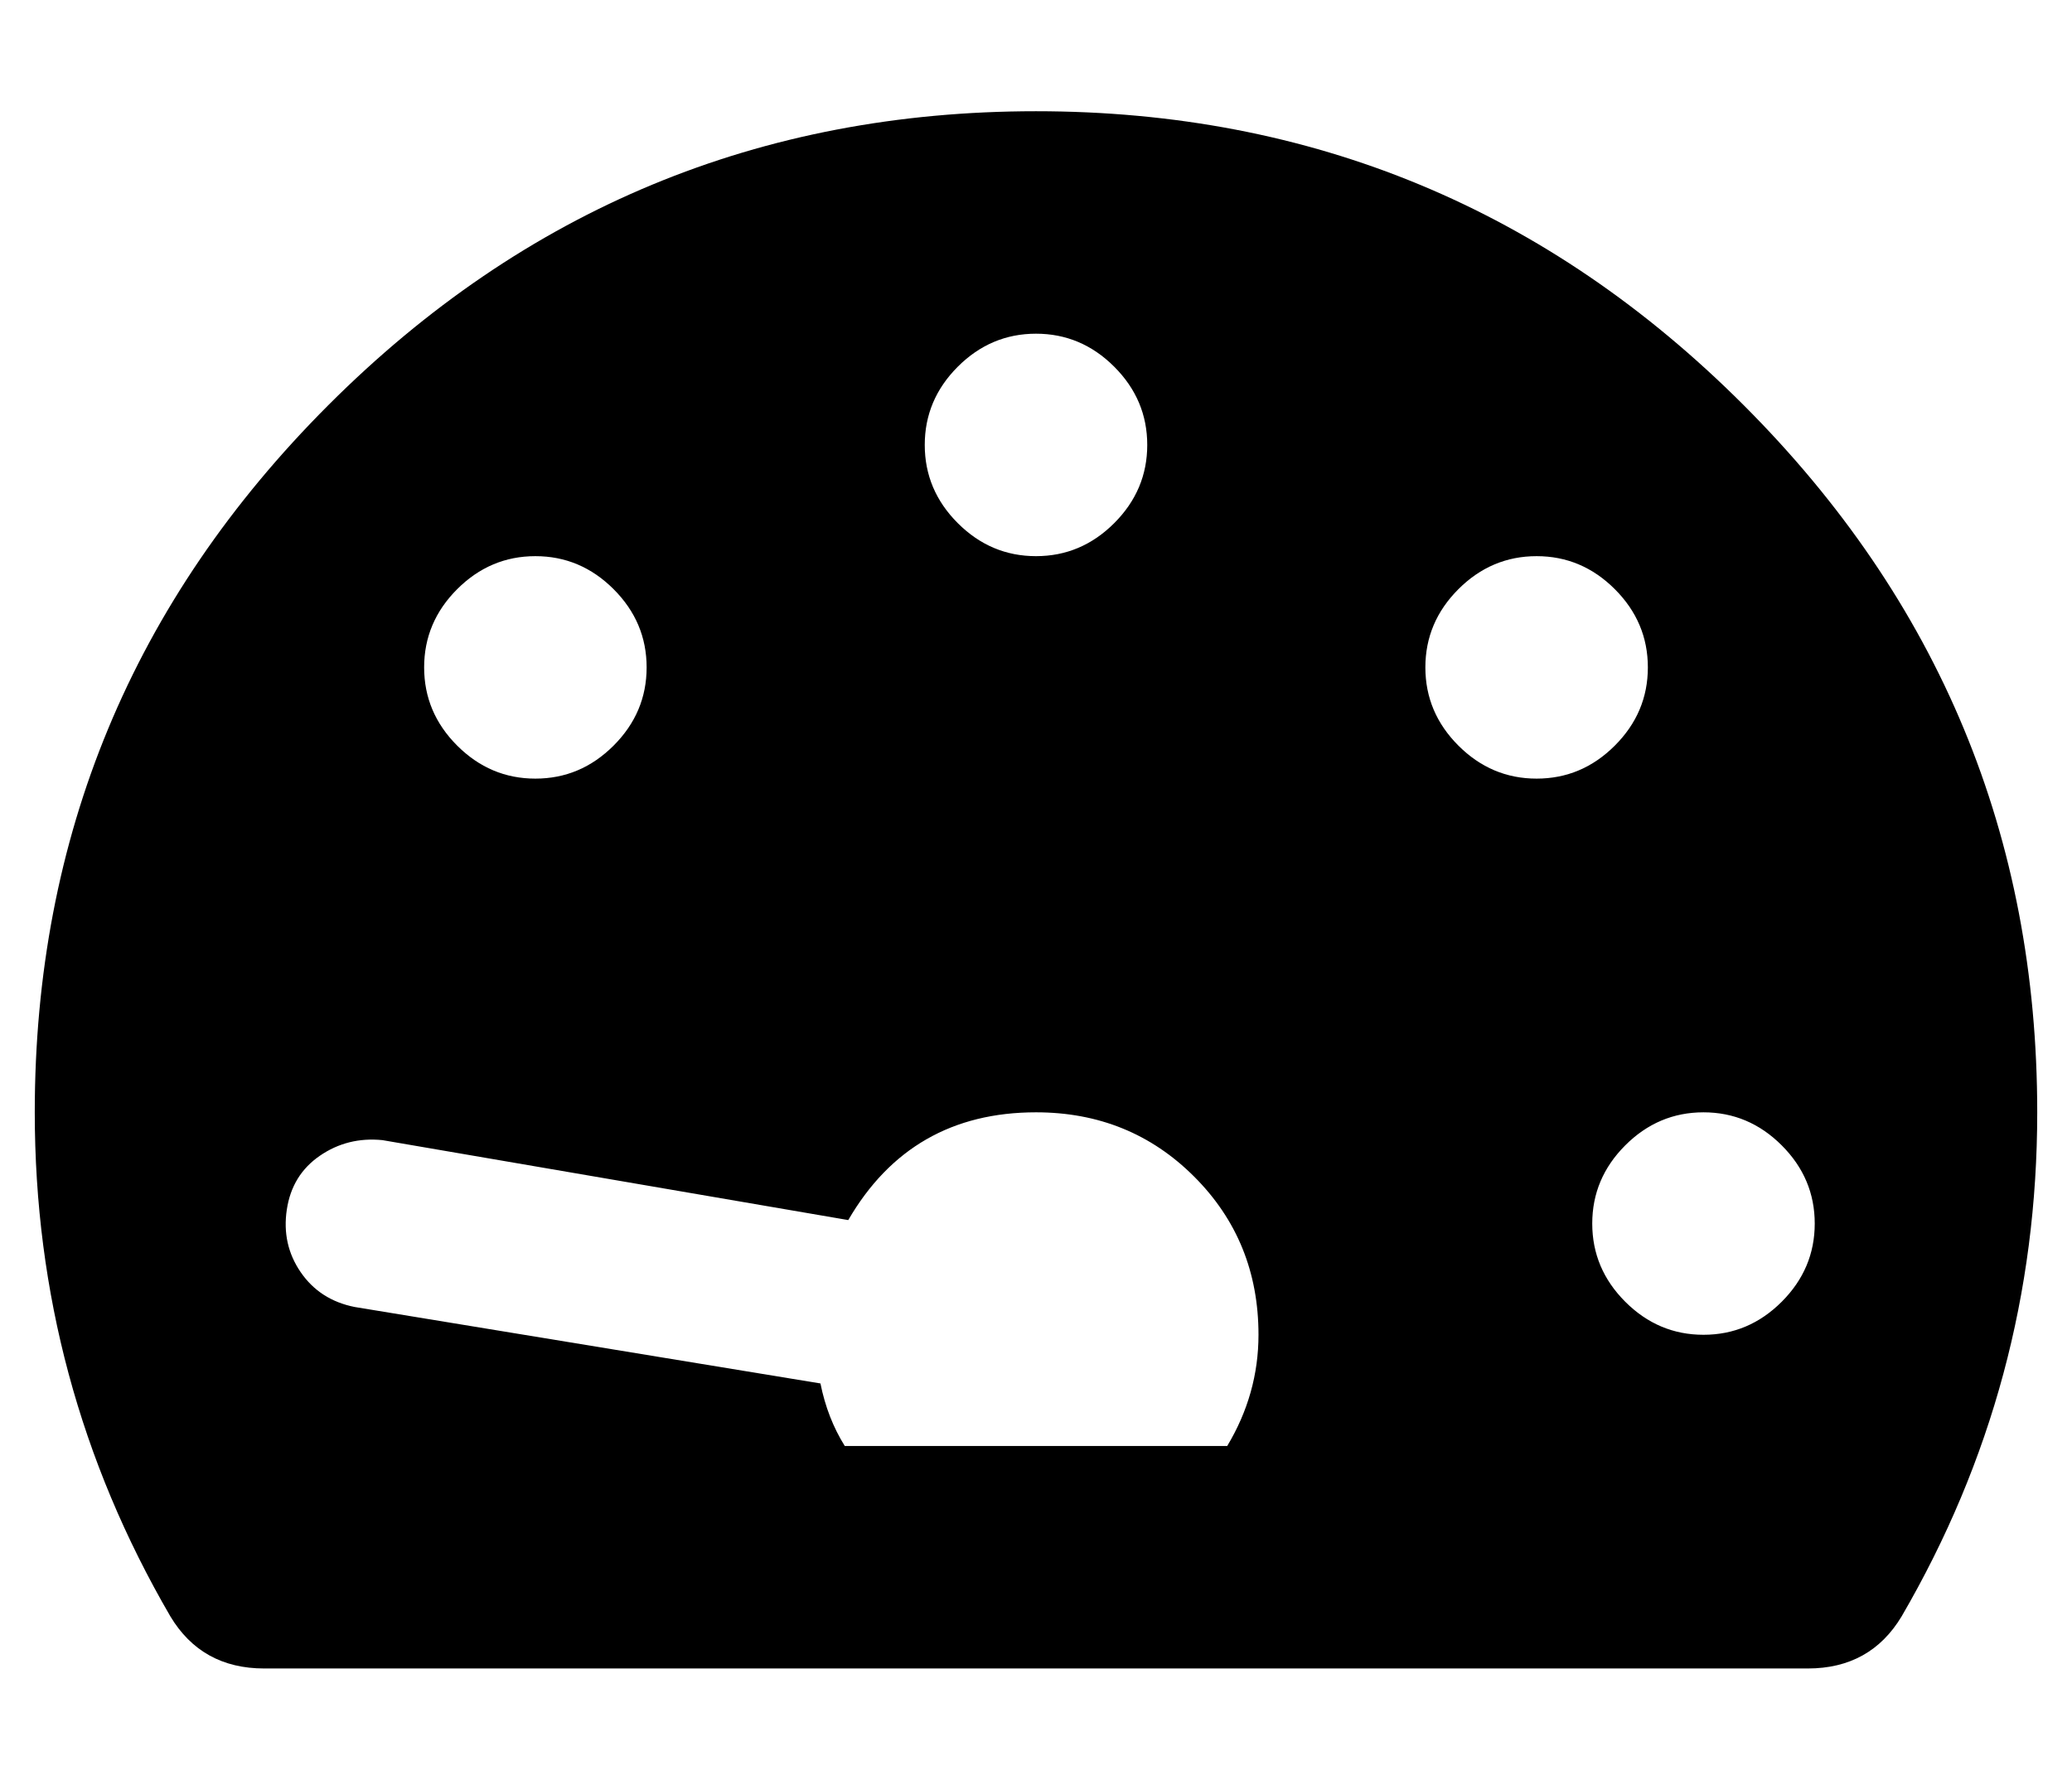 <?xml version="1.0" standalone="no"?>
<!DOCTYPE svg PUBLIC "-//W3C//DTD SVG 1.1//EN" "http://www.w3.org/Graphics/SVG/1.1/DTD/svg11.dtd" >
<svg xmlns="http://www.w3.org/2000/svg" xmlns:xlink="http://www.w3.org/1999/xlink" version="1.1" viewBox="-10 0 596 512">
   <path fill="currentColor"
d="M288 32q119 0 203.5 84.5t84.5 203.5q0 78 -39 145q-9 15 -27 15h-444q-18 0 -27 -15q-39 -67 -39 -145q0 -119 84.5 -203.5t203.5 -84.5zM288 96q-13 0 -22.5 9.5t-9.5 22.5t9.5 22.5t22.5 9.5t22.5 -9.5t9.5 -22.5t-9.5 -22.5t-22.5 -9.5zM144 160q-13 0 -22.5 9.5
t-9.5 22.5t9.5 22.5t22.5 9.5t22.5 -9.5t9.5 -22.5t-9.5 -22.5t-22.5 -9.5zM343 416q9 -15 9 -32q0 -27 -18.5 -45.5t-45.5 -18.5q-36 0 -54 31l-134 -23q-10 -1 -18 4.5t-9.5 15.5t4 18t15.5 10l134 22q2 10 7 18h110zM400 192q0 13 9.5 22.5t22.5 9.5t22.5 -9.5t9.5 -22.5
t-9.5 -22.5t-22.5 -9.5t-22.5 9.5t-9.5 22.5zM480 384q13 0 22.5 -9.5t9.5 -22.5t-9.5 -22.5t-22.5 -9.5t-22.5 9.5t-9.5 22.5t9.5 22.5t22.5 9.5z" />
</svg>
